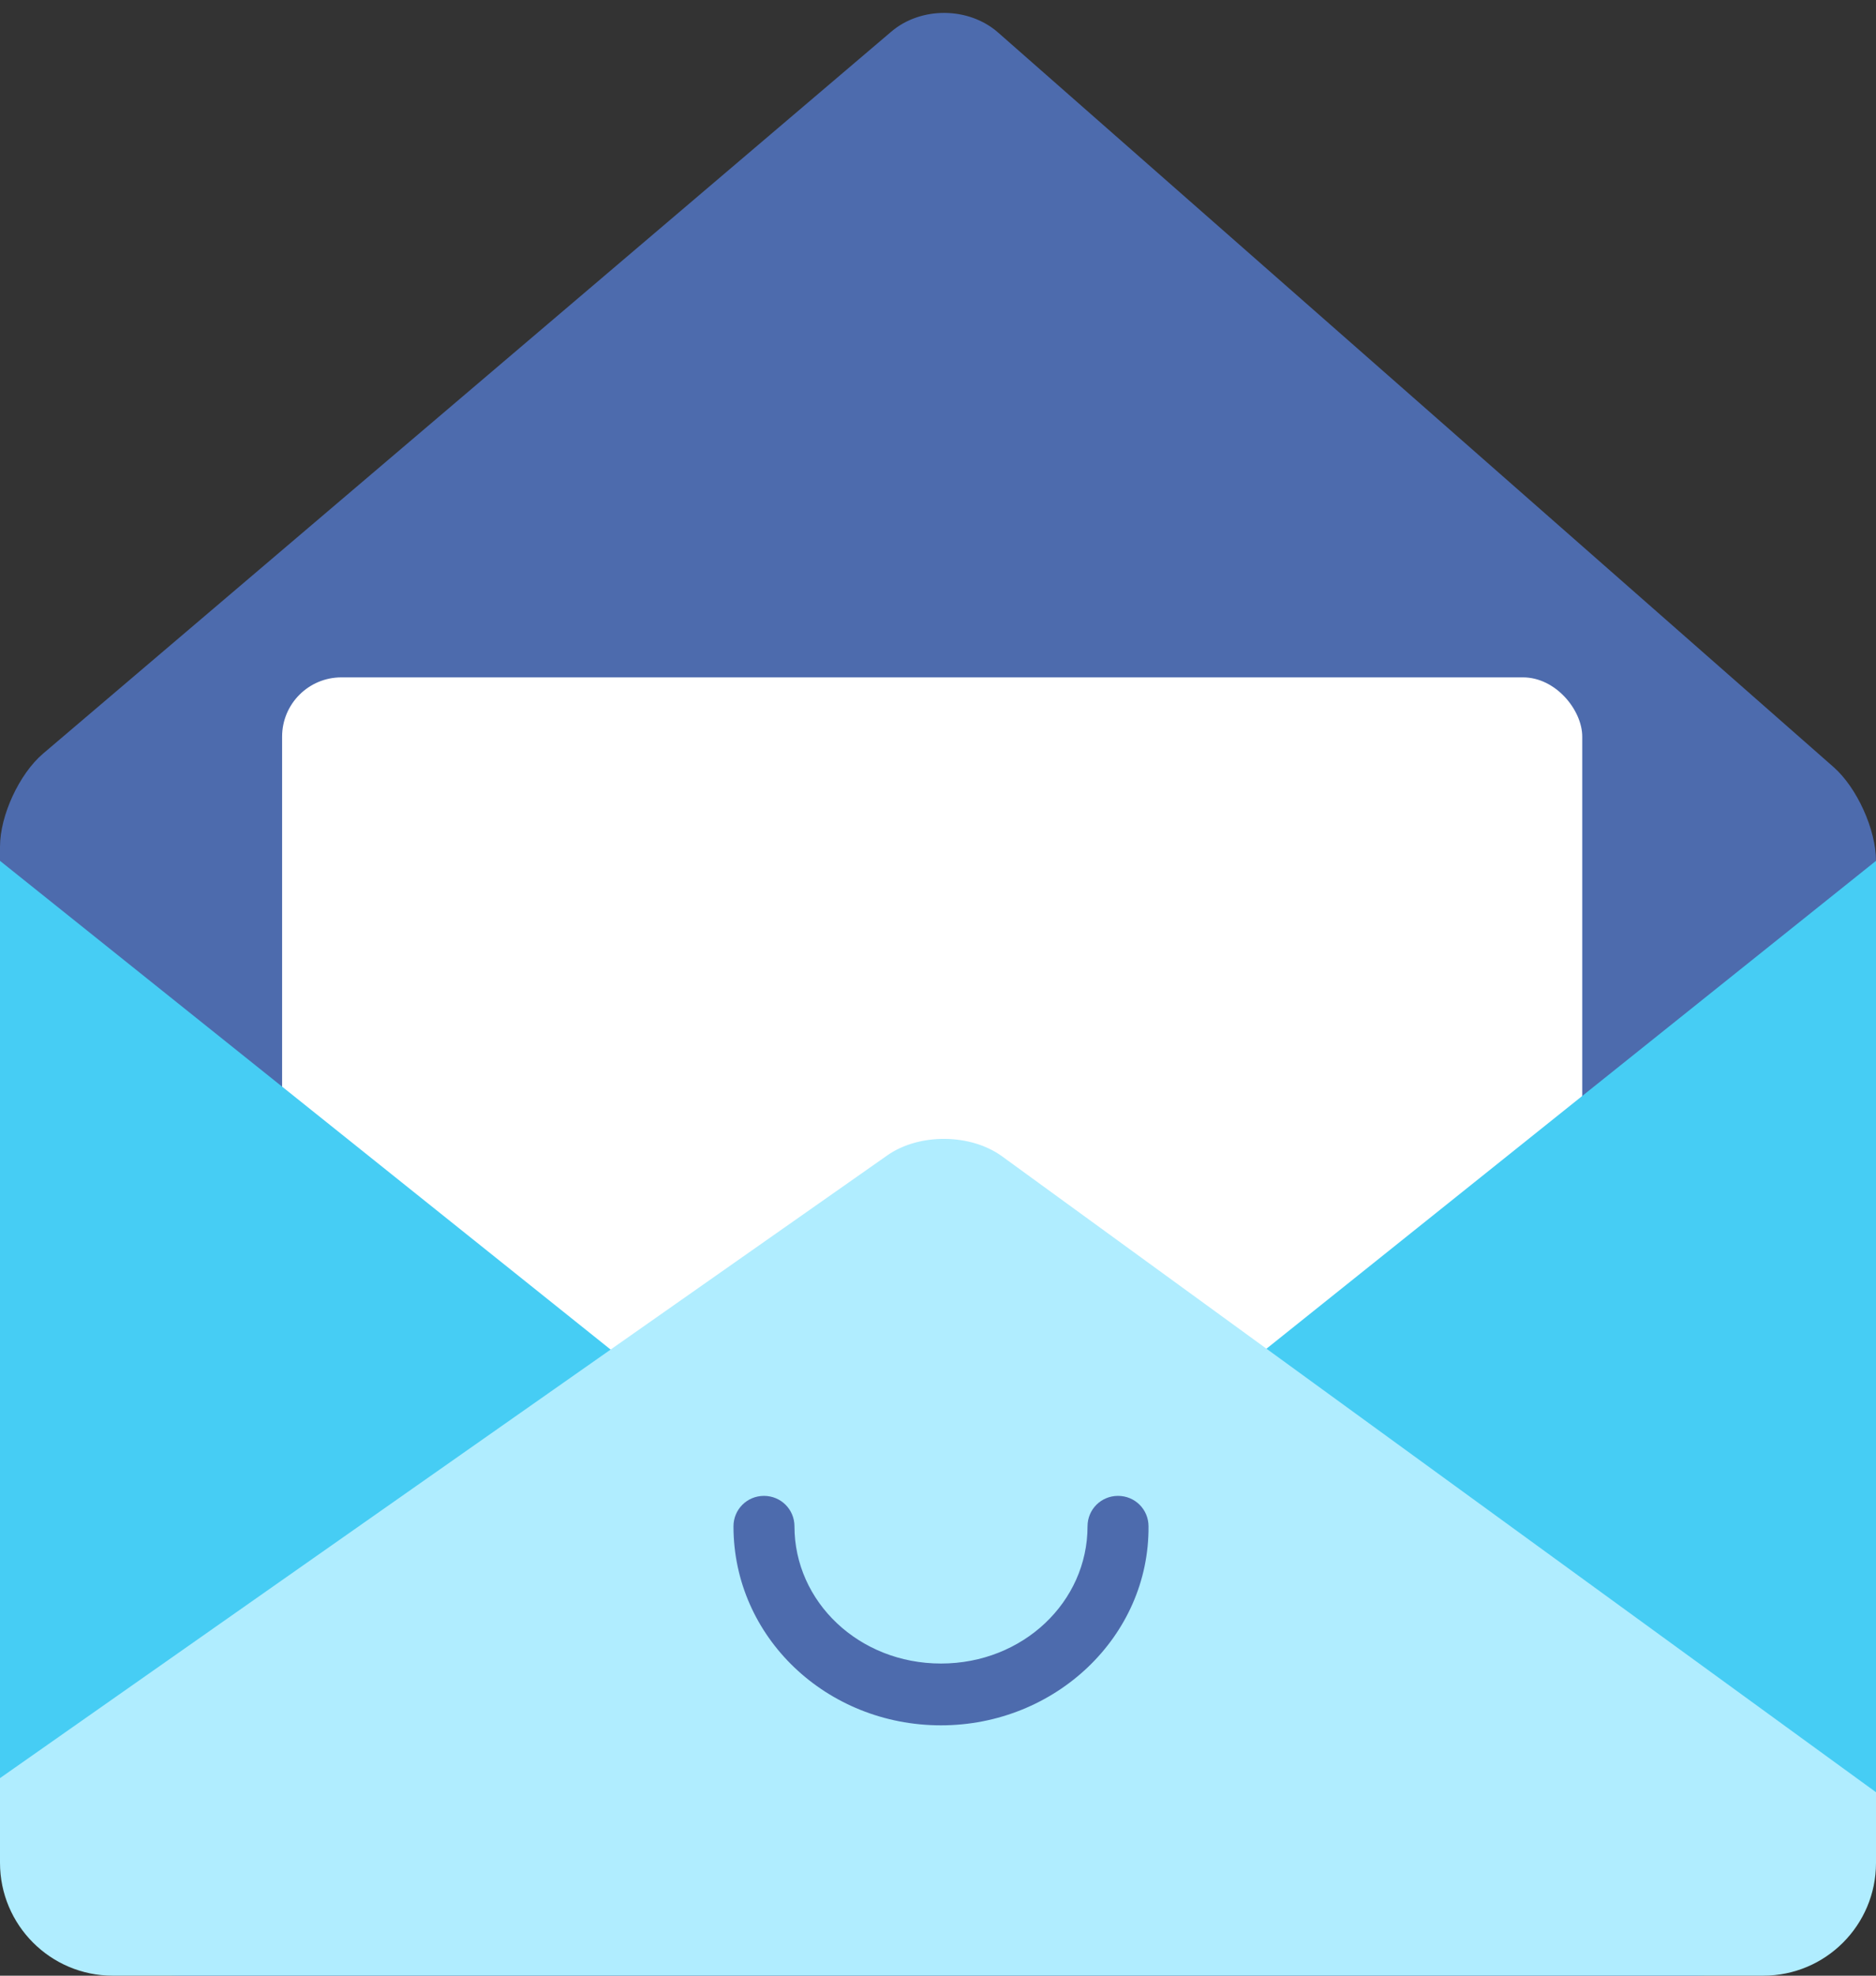 <?xml version="1.0" encoding="UTF-8" standalone="no"?>
<svg width="133px" height="140px" viewBox="0 0 133 140" version="1.1" xmlns="http://www.w3.org/2000/svg" xmlns:xlink="http://www.w3.org/1999/xlink">
    <rect x="0" y="0" width="133" height="140" fill="#333333" stroke="none"/>
    <!-- Generator: Sketch 39.1 (31720) - http://www.bohemiancoding.com/sketch -->
    <title>illu-email</title>
    <desc>Created with Sketch.</desc>
    <defs></defs>
    <g id="Page-1" stroke="none" stroke-width="1" fill="none" fill-rule="evenodd">
        <g id="Joya-web-assets" transform="translate(-975, -1011)">
            <g id="illu-email" transform="translate(975, 1011)">
                <path d="M0,59.995 C0,57.789 1.369,54.836 3.053,53.403 L63.194,2.238 C65.296,0.45 68.681,0.477 70.761,2.306 L129.993,54.357 C131.654,55.817 133,58.791 133,61.003 L133,127.008 C133,134.183 127.178,140 120.005,140 L12.995,140 C5.818,140 0,134.177 0,126.99 L0,59.995 Z" id="bg" fill="#4D6BAD"></path>
                <rect id="paper" fill="#FFFFFF" x="20" y="48" width="92.174" height="74.524" rx="4.2"></rect>
                <polygon id="mid-left" fill="#46CDF4" points="0 61 45 97 0 130"></polygon>
                <polygon id="mid-right" fill="#46CDF4" transform="translate(110.5, 95.5) scale(-1, 1) translate(-110.5, -95.5) " points="88 61 133 97 88 130"></polygon>
                <path d="M0,126 L62.91,81.869 C65.169,80.285 68.817,80.321 71.042,81.939 L133,127 L133,132.008 C133,136.422 129.425,140 125.005,140 L7.995,140 C3.58,140 0,136.413 0,131.998 L0,126 Z" id="front" fill="#B0EDFF"></path>
                <path d="M52,108.16 C52,106.96 52.961,106 54.162,106 C55.363,106 56.324,106.96 56.324,108.16 C56.324,113.5 60.887,117.88 66.712,117.88 C72.537,117.88 77.101,113.5 77.101,108.16 C77.101,106.96 78.062,106 79.263,106 C80.464,106 81.425,106.96 81.425,108.16 C81.485,115.96 74.819,122.26 66.712,122.26 C58.606,122.26 52,116.02 52,108.16 Z" id="smile" fill="#4D6BAD"></path>
            </g>
        </g>
    </g>
</svg>